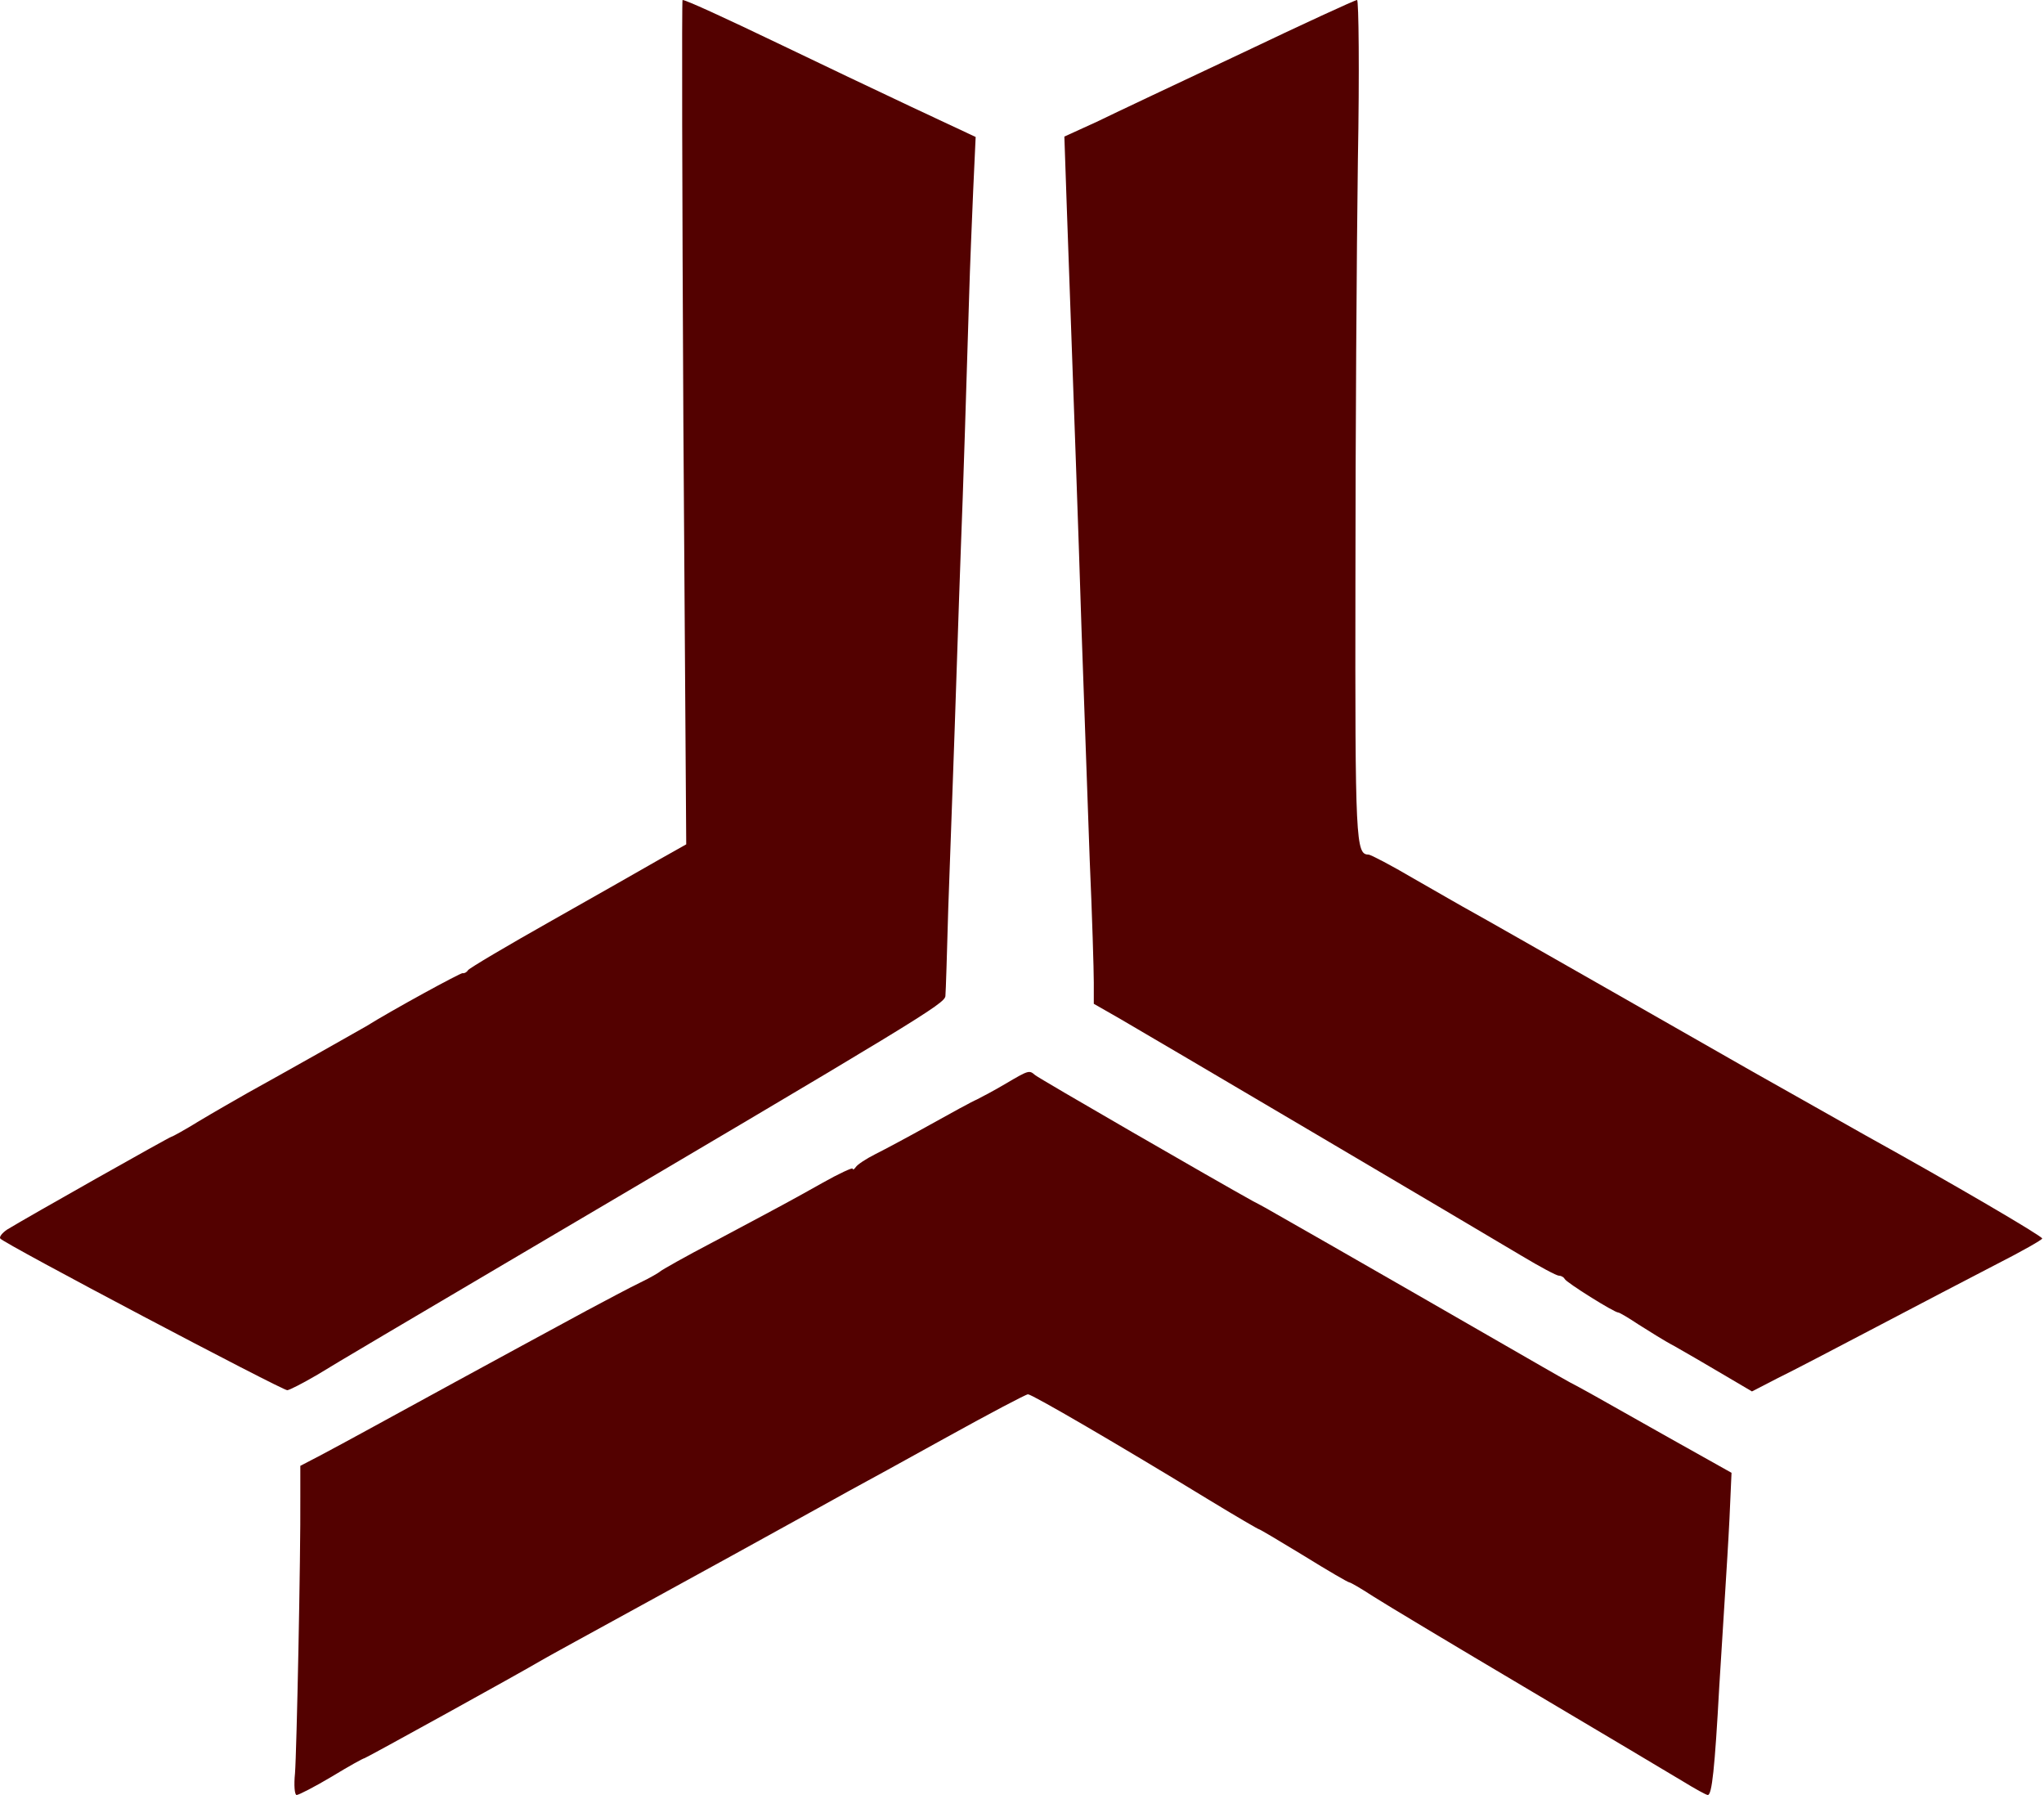 <svg width="500" height="439" viewBox="0 0 500 439" fill="none" xmlns="http://www.w3.org/2000/svg">
<g clip-path="url(#clip0)">
<path d="M167.163 103.2L167.863 206.5L161.463 210.1C157.963 212.1 146.063 218.9 135.063 225.1C124.063 231.3 114.763 236.8 114.463 237.3C114.163 237.8 113.563 238.1 113.163 238C112.663 237.9 95.963 247 89.563 251C87.863 252 69.063 262.6 60.563 267.3C57.563 269 52.163 272.1 48.663 274.2C45.263 276.3 42.163 278 41.963 278C41.563 278 6.663 297.7 1.763 300.7C0.563 301.5 -0.237 302.5 0.063 302.9C0.663 304 68.963 340 70.263 340C70.763 340 74.063 338.3 77.663 336.2C81.163 334 101.863 321.8 123.563 309C225.363 249 231.063 245.5 231.263 243.6C231.363 242.6 231.663 232.9 231.963 222.1C232.363 211.3 232.863 197.5 233.063 191.5C233.263 185.4 233.763 172.4 234.063 162.5C234.363 152.6 234.863 139.5 235.063 133.5C235.563 121.3 236.463 92.4 237.063 72.5C237.263 65.3 237.763 53.6 238.063 46.5L238.663 33.5L222.863 26.1C214.163 22 200.063 15.3 191.563 11.2C176.163 3.8 167.763 0 166.963 0C166.763 0 166.863 46.5 167.163 103.2Z" fill="#530100"/>
<path d="M303.563 13.1C288.463 20.2 272.563 27.7 268.263 29.8L260.363 33.4L260.963 50.9C262.963 107 263.663 125.6 264.563 154C265.163 171.3 266.063 196.7 266.563 210.3C267.163 223.9 267.563 237.4 267.563 240.3V245.5L273.863 249.1C280.963 253.2 359.963 299.8 372.163 307.1C376.663 309.8 380.763 312 381.363 312C381.963 312 382.563 312.4 382.763 312.8C383.063 313.6 394.863 321 395.863 321C396.163 321 398.363 322.3 400.763 323.9C403.163 325.4 407.063 327.9 409.563 329.2C412.063 330.6 417.363 333.7 421.263 336L428.563 340.3L434.763 337.1C438.263 335.4 449.163 329.7 459.063 324.5C468.963 319.3 482.163 312.4 488.363 309.2C494.463 306.1 499.563 303.2 499.563 302.9C499.563 302.3 477.163 289.2 456.563 277.8C450.863 274.6 430.563 263.1 428.563 262C425.063 260 363.763 225 360.063 223C357.863 221.8 351.463 218.1 345.863 214.9C340.263 211.6 335.263 209 334.763 209C331.663 209 331.463 205.9 331.563 142.4C331.563 107.2 331.863 60.8 332.163 39.2C332.563 17.4 332.363 0 331.963 0C331.463 0 318.663 5.9 303.563 13.1Z" fill="#530100"/>
<path d="M246.063 265C243.363 266.6 240.163 268.3 238.963 268.9C237.763 269.4 232.663 272.2 227.463 275.1C222.263 278 216.263 281.2 214.063 282.3C211.863 283.4 209.763 284.8 209.363 285.4C208.963 286 208.563 286.2 208.563 285.8C208.563 285.5 205.263 287 201.363 289.2C193.163 293.8 191.863 294.5 174.563 303.7C167.663 307.3 161.863 310.6 161.563 310.9C161.263 311.2 159.063 312.5 156.563 313.7C154.063 314.9 148.263 318 143.563 320.5C123.763 331.2 95.563 346.6 89.563 349.9C85.963 351.9 80.863 354.6 78.263 356L73.463 358.5V366C73.563 380.7 72.563 428.6 72.163 433.7C71.863 436.6 72.063 439 72.563 439C73.063 439 76.963 437 81.163 434.5C85.263 432 88.863 430 89.163 430C89.463 430 127.363 409.1 132.563 406C133.363 405.5 145.063 399.1 158.563 391.7C172.063 384.3 187.363 375.9 192.563 373C197.763 370.1 204.563 366.4 207.563 364.7C210.563 363.1 221.463 357.1 231.763 351.4C242.063 345.7 250.963 341 251.463 341C252.463 341 273.263 353.1 296.363 367.2C302.463 370.9 307.763 374 307.963 374C308.163 374 313.063 376.9 318.963 380.5C324.763 384.1 329.763 387 330.063 387C330.363 387 332.963 388.5 335.863 390.4C338.663 392.2 355.663 402.4 373.563 413C391.463 423.6 408.563 433.8 411.563 435.6C414.663 437.5 417.363 439 417.763 439C418.763 439 419.463 432.6 420.563 412.5C421.163 402.6 421.863 391.8 422.063 388.5C422.263 385.2 422.763 377.5 423.063 371.4L423.563 360.2L407.863 351.4C389.663 341.1 386.763 339.5 384.063 338.1C382.963 337.5 379.963 335.8 377.363 334.3C371.863 331.1 318.963 300.7 313.063 297.4C310.863 296.1 307.963 294.5 306.563 293.8C297.863 289 253.863 263.6 253.163 262.9C251.763 261.7 251.663 261.7 246.063 265Z" fill="#530100"/>
</g>
<defs>
<clipPath id="clip0">
<rect width="500" height="439" fill="white"/>
</clipPath>
</defs>
</svg>
